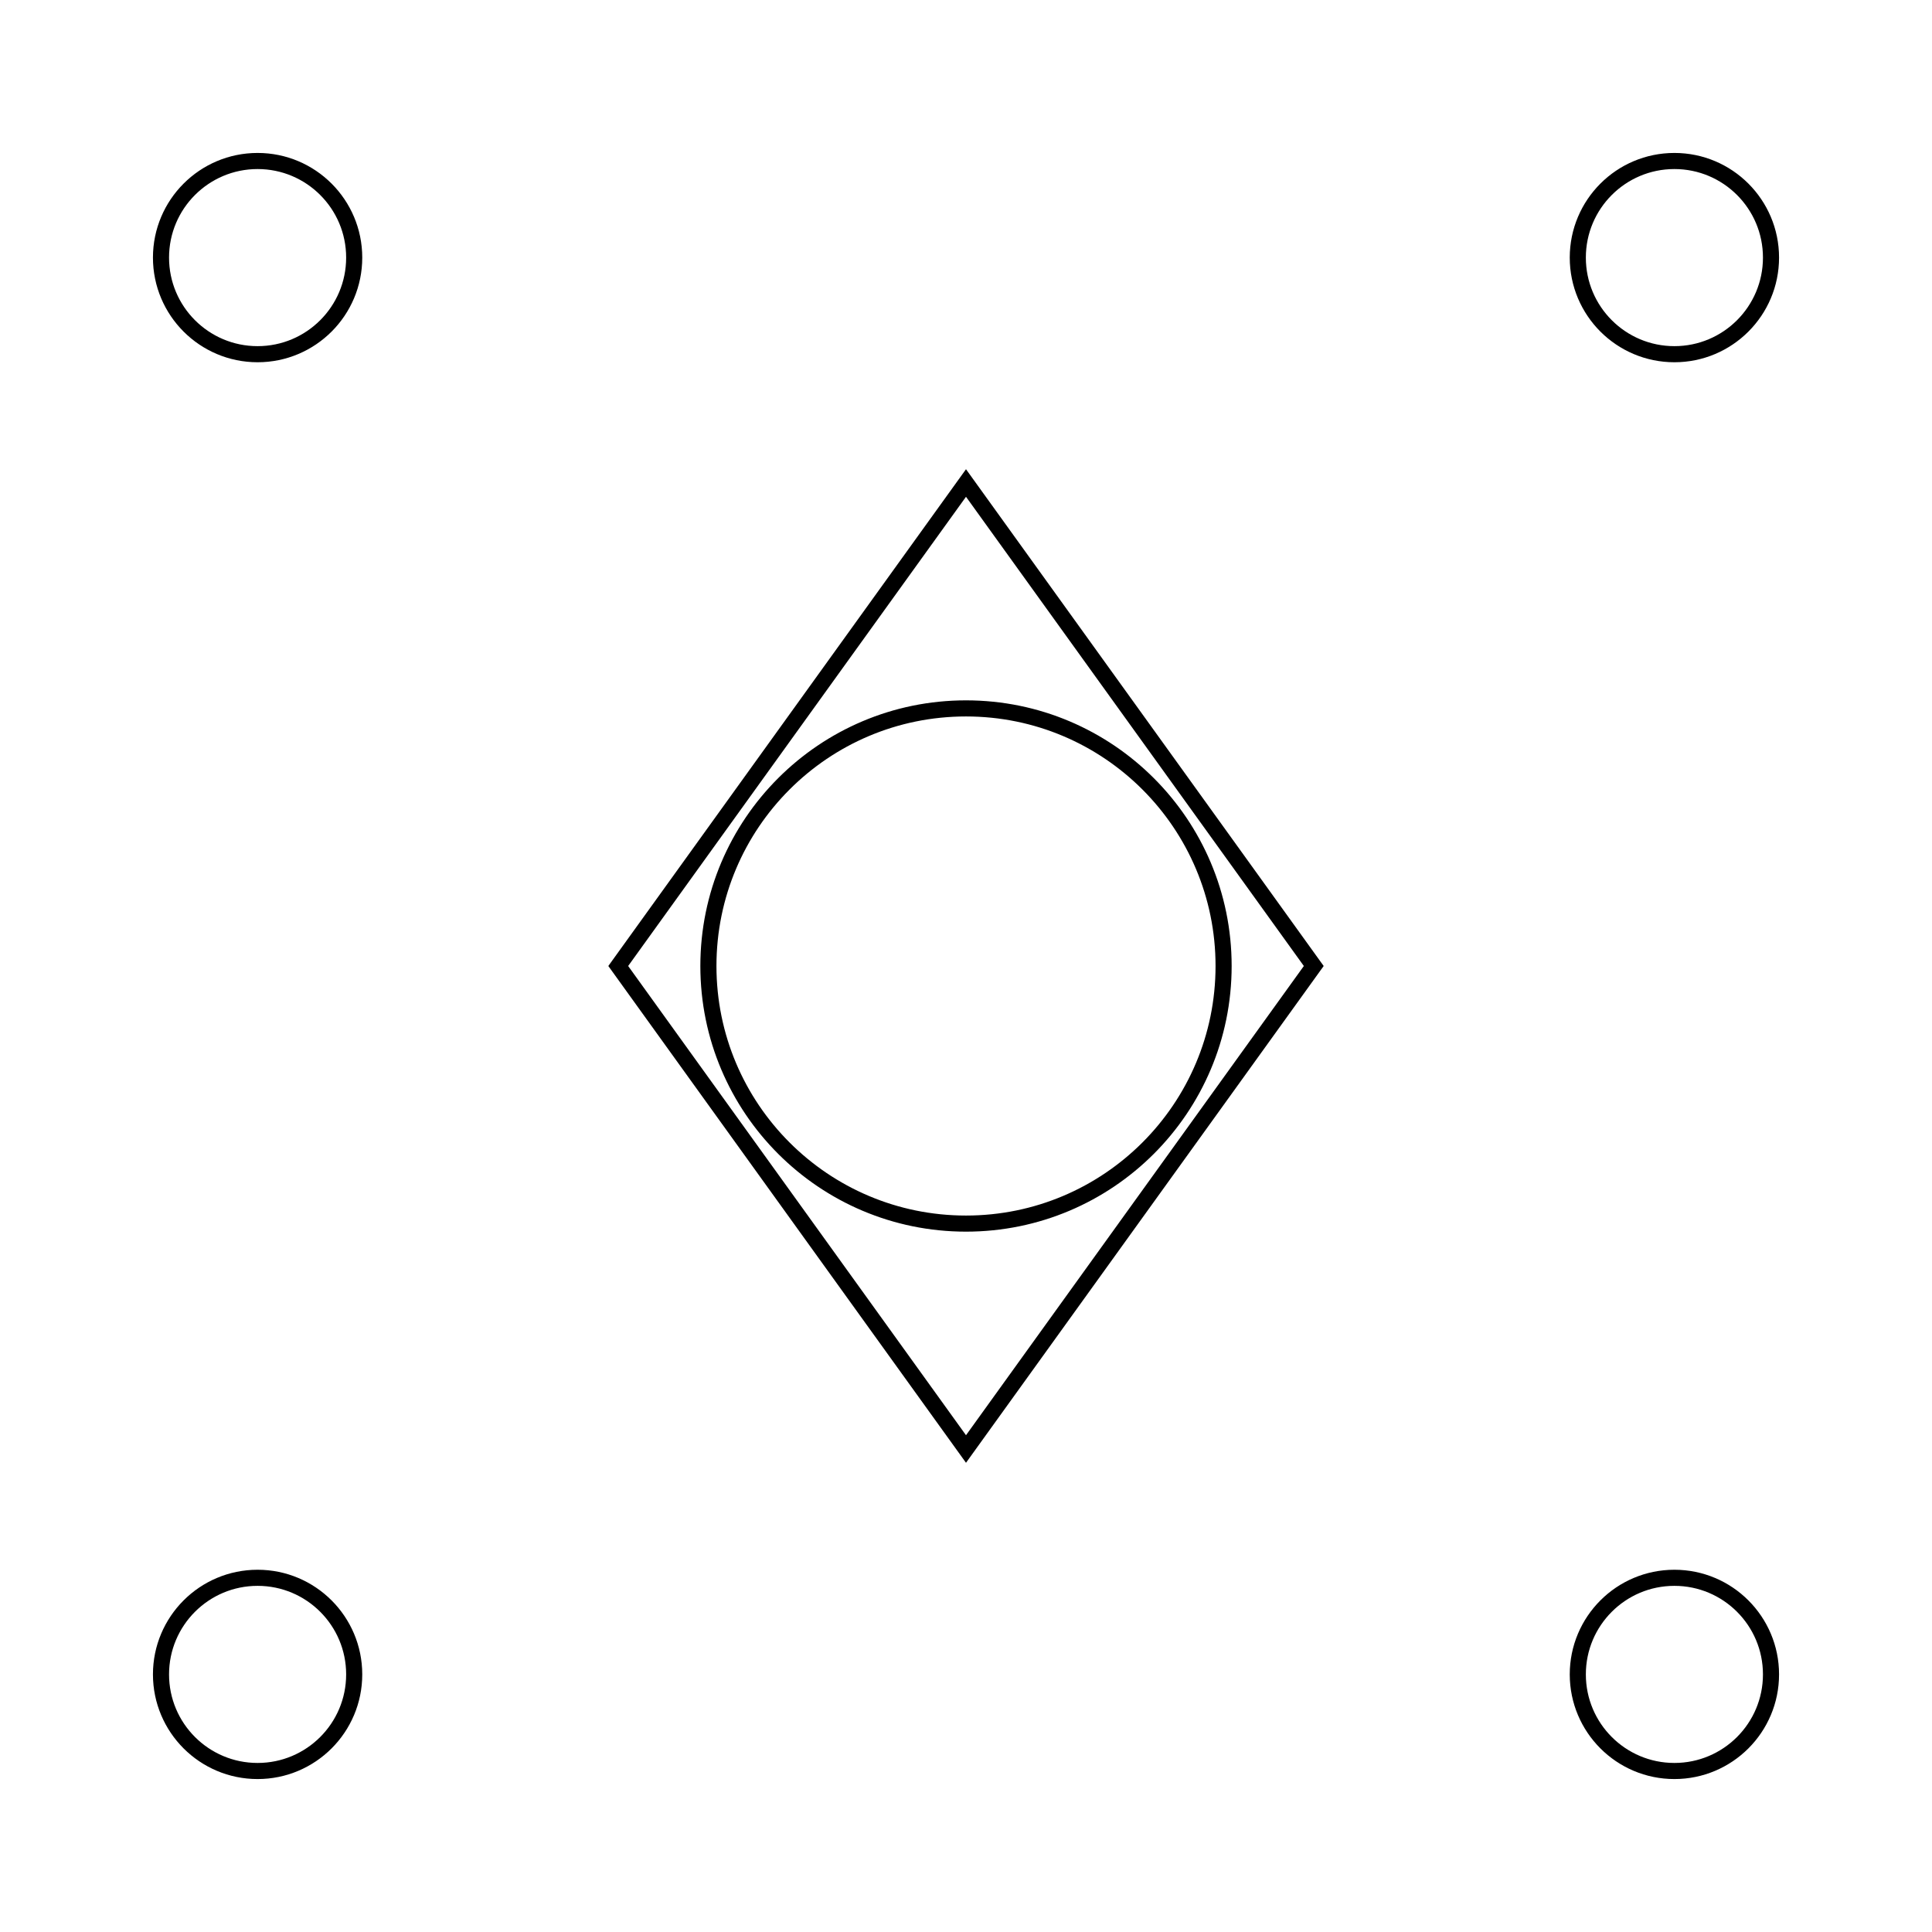 
<svg width="60" height="60" viewBox="0 0 60 60" xmlns="http://www.w3.org/2000/svg">
  <path d="M30 15L40.8 30L30 45L19.2 30L30 15Z" stroke="currentColor" stroke-width="0.5" fill="none"/>
  <circle cx="30" cy="30" r="8" stroke="currentColor" stroke-width="0.5" fill="none"/>
  <circle cx="8" cy="8" r="3" stroke="currentColor" stroke-width="0.5" fill="none"/>
  <circle cx="52" cy="8" r="3" stroke="currentColor" stroke-width="0.5" fill="none"/>
  <circle cx="8" cy="52" r="3" stroke="currentColor" stroke-width="0.5" fill="none"/>
  <circle cx="52" cy="52" r="3" stroke="currentColor" stroke-width="0.5" fill="none"/>
</svg>
